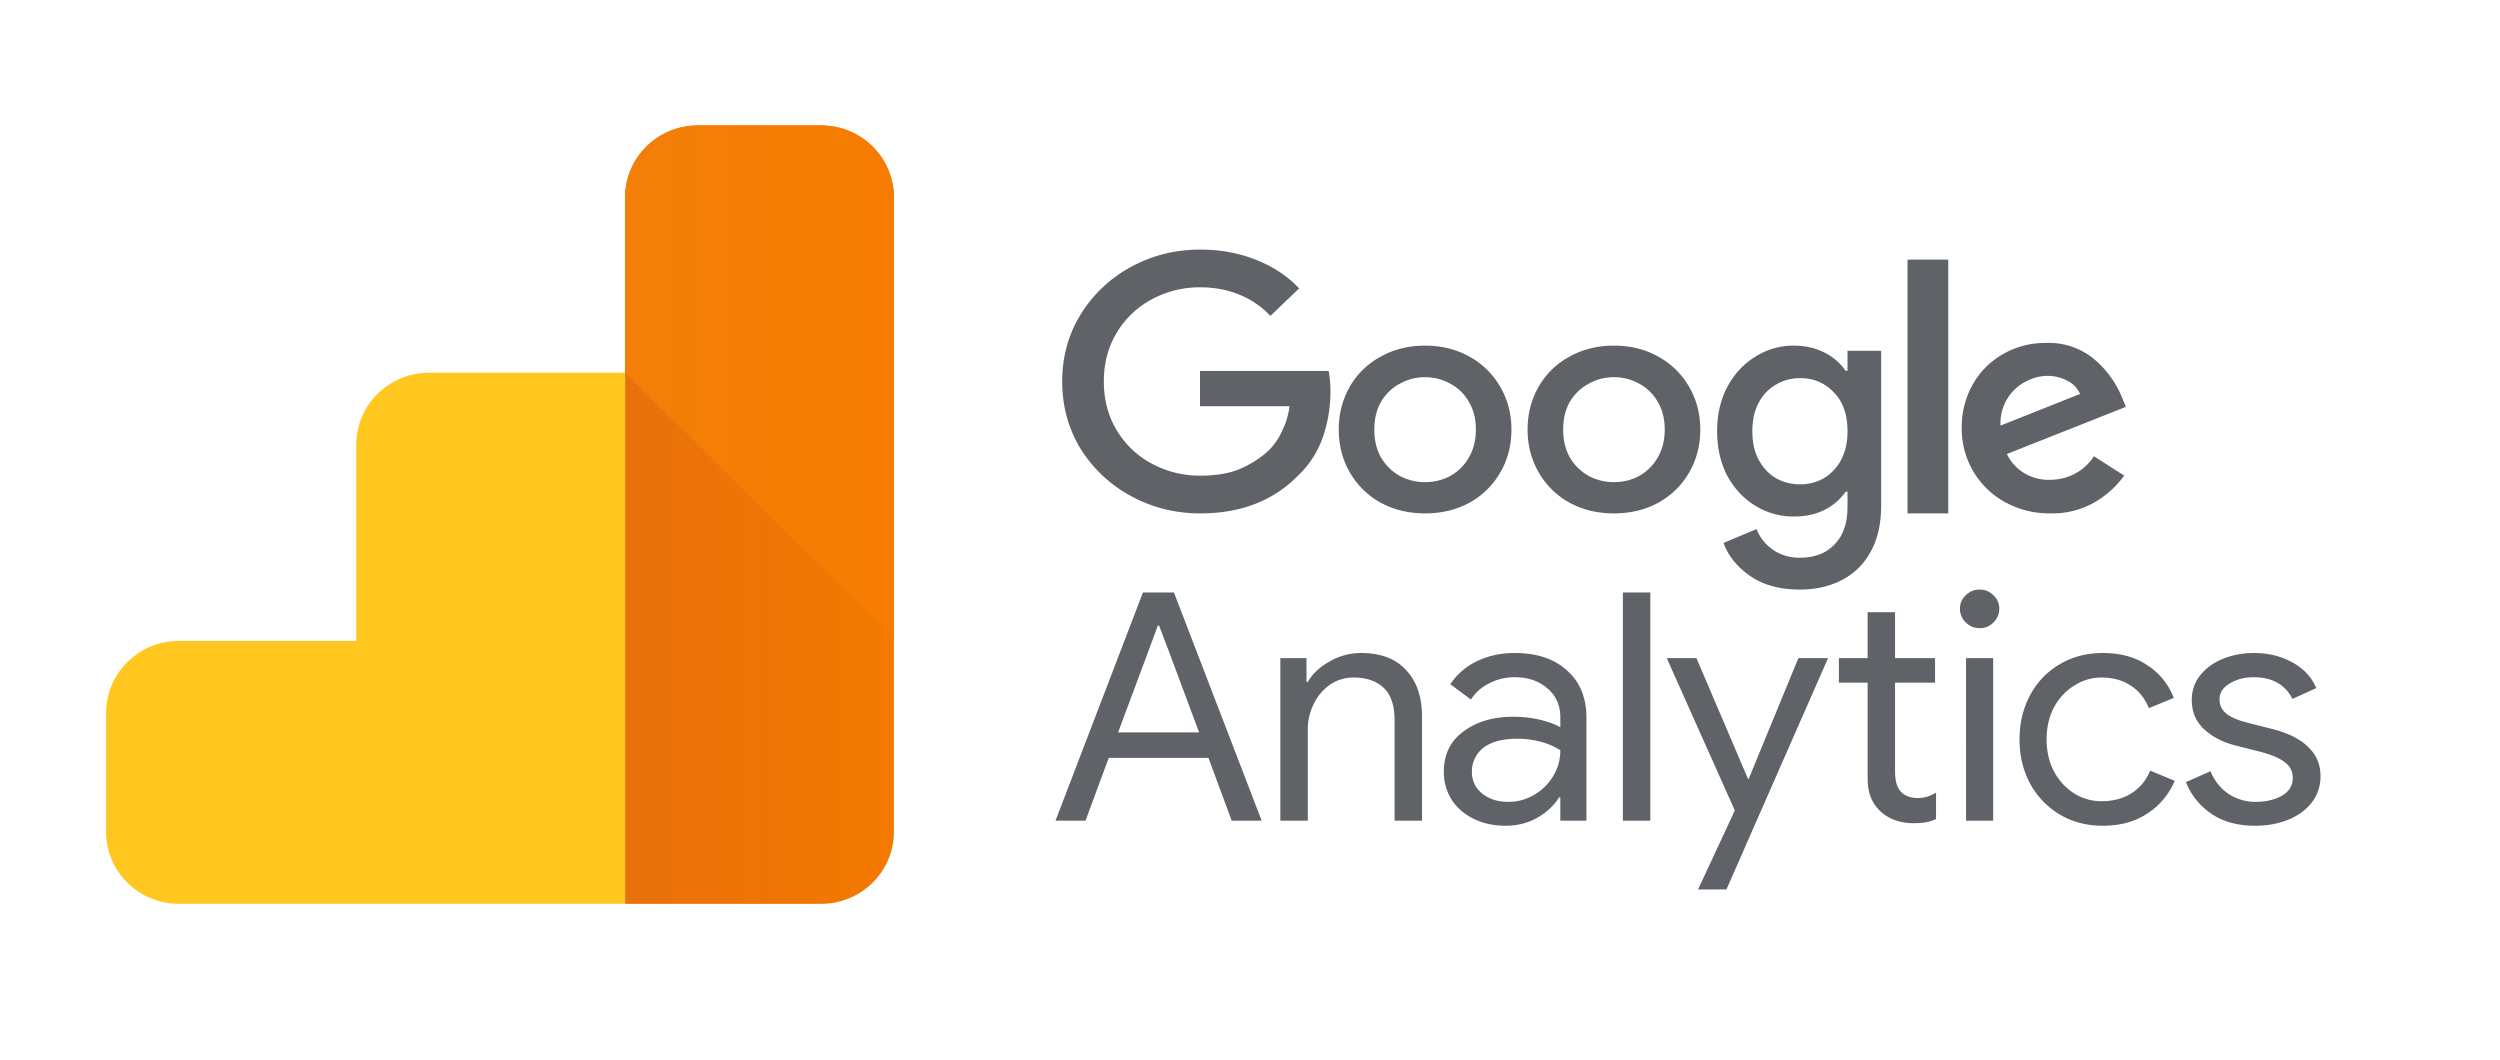 <svg width="158" height="67" fill="none" xmlns="http://www.w3.org/2000/svg"><path d="M120.555 16.408h2.574v16.038h-2.574V16.408zm6.154 15.322a5.23 5.23 0 01-2.003-1.948 5.29 5.29 0 01-.724-2.723 5.454 5.454 0 01.714-2.794 5.073 5.073 0 011.921-1.903 5.364 5.364 0 012.671-.687 4.486 4.486 0 013.132 1.081 6.216 6.216 0 011.683 2.346l.256.611-7.521 2.978c.233.501.617.924 1.102 1.215.486.29 1.052.436 1.624.417a3.342 3.342 0 001.59-.396 3.184 3.184 0 001.181-1.093l1.917 1.224a6.094 6.094 0 01-1.811 1.651 5.315 5.315 0 01-2.877.735 5.762 5.762 0 01-2.855-.714zm4.752-6.833a1.69 1.69 0 00-.789-.825 2.65 2.65 0 00-1.299-.316c-.48.01-.949.136-1.364.366a2.971 2.971 0 00-1.151 1.082 2.985 2.985 0 00-.425 1.693l5.028-2zm-17.715 12.364c-1.269 0-2.322-.291-3.158-.874-.824-.583-1.377-1.275-1.661-2.075l2.086-.874c.216.542.56.976 1.032 1.301.486.34 1.053.509 1.701.509.945 0 1.68-.285 2.207-.854.54-.556.809-1.343.809-2.36v-.956h-.121c-.337.488-.79.875-1.356 1.16-.554.27-1.195.406-1.924.406a4.581 4.581 0 01-2.409-.671c-.742-.447-1.336-1.078-1.782-1.892-.432-.827-.648-1.77-.648-2.827 0-1.058.216-1.993.648-2.807.446-.827 1.04-1.464 1.782-1.912a4.48 4.48 0 012.409-.692c.716 0 1.357.143 1.924.428a3.552 3.552 0 011.356 1.16h.121v-1.262h2.126v9.804c0 1.126-.216 2.081-.648 2.868a4.27 4.27 0 01-1.822 1.81c-.769.407-1.66.61-2.672.61zm.02-6.65c.54 0 1.039-.13 1.498-.387a2.919 2.919 0 001.094-1.16c.27-.515.404-1.118.404-1.81 0-1.058-.29-1.878-.87-2.461-.567-.597-1.276-.895-2.126-.895a2.93 2.93 0 00-1.518.407 2.778 2.778 0 00-1.094 1.139c-.27.502-.405 1.105-.405 1.81 0 .705.135 1.309.405 1.81.27.502.635.889 1.094 1.16.459.257.965.386 1.518.386zm-11.765 1.836c-1.049 0-1.989-.229-2.82-.685a5.06 5.06 0 01-1.942-1.917c-.463-.809-.695-1.709-.695-2.7 0-.991.232-1.891.695-2.7a4.923 4.923 0 011.942-1.897c.831-.47 1.771-.704 2.82-.704 1.05 0 1.99.234 2.821.704a5.057 5.057 0 011.941 1.917c.464.808.695 1.702.695 2.68 0 .991-.231 1.891-.695 2.7a5.057 5.057 0 01-1.941 1.917c-.831.456-1.771.684-2.821.684zm0-1.976c.573 0 1.104-.13 1.595-.392.49-.274.878-.658 1.164-1.154.3-.508.45-1.102.45-1.78 0-.678-.15-1.265-.45-1.76a2.895 2.895 0 00-1.164-1.135 3.219 3.219 0 00-1.595-.411c-.572 0-1.103.137-1.594.41a3.05 3.05 0 00-1.185 1.135c-.286.496-.43 1.083-.43 1.761 0 .678.144 1.272.43 1.78.3.496.695.88 1.185 1.154a3.343 3.343 0 001.594.392zm-11.935 1.976c-1.049 0-1.989-.229-2.82-.685a5.059 5.059 0 01-1.942-1.917c-.463-.809-.695-1.709-.695-2.7 0-.991.232-1.891.695-2.7a4.922 4.922 0 011.942-1.897c.831-.47 1.771-.704 2.82-.704 1.05 0 1.99.234 2.82.704a5.058 5.058 0 011.942 1.917c.464.808.695 1.702.695 2.68 0 .991-.231 1.891-.695 2.7a5.059 5.059 0 01-1.941 1.917c-.831.456-1.772.684-2.82.684zm0-1.976c.573 0 1.104-.13 1.594-.392.491-.274.88-.658 1.165-1.154.3-.508.45-1.102.45-1.78 0-.678-.15-1.265-.45-1.76a2.895 2.895 0 00-1.165-1.135 3.216 3.216 0 00-1.594-.411c-.572 0-1.103.137-1.594.41a3.05 3.05 0 00-1.185 1.135c-.286.496-.43 1.083-.43 1.761 0 .678.144 1.272.43 1.78.3.496.695.88 1.185 1.154a3.34 3.34 0 001.594.392zm-14.202 1.976c-1.583 0-3.043-.364-4.378-1.093a8.5 8.5 0 01-3.19-2.987c-.777-1.278-1.165-2.697-1.165-4.257 0-1.56.388-2.972 1.165-4.235a8.441 8.441 0 013.19-3.01c1.335-.728 2.795-1.092 4.378-1.092 1.258 0 2.43.216 3.517.647 1.087.43 1.995 1.032 2.725 1.805l-1.817 1.739a5.515 5.515 0 00-1.956-1.338c-.745-.312-1.576-.468-2.492-.468a6.353 6.353 0 00-3.004.736 5.709 5.709 0 00-2.236 2.095c-.559.907-.838 1.947-.838 3.12 0 1.175.28 2.215.838 3.122a5.709 5.709 0 002.236 2.095 6.4 6.4 0 003.027.735c.994 0 1.825-.14 2.492-.423a6.357 6.357 0 001.793-1.137c.342-.327.63-.735.862-1.226a4.99 4.99 0 00.489-1.605h-5.659v-2.229h8.128c.077.416.116.847.116 1.293 0 1.01-.163 1.984-.489 2.92a6.116 6.116 0 01-1.56 2.407c-1.568 1.59-3.626 2.386-6.172 2.386zm-3.63 4.996h1.958l5.546 14.422h-1.896l-1.468-3.968h-6.301l-1.468 3.968h-1.897l5.526-14.422zm3.548 8.843l-1.937-5.197-.591-1.551h-.082l-.57 1.551-1.938 5.197h5.118zm5.138-4.694h1.651v1.511h.082c.285-.51.74-.94 1.366-1.29a3.92 3.92 0 011.998-.543c1.25 0 2.202.363 2.855 1.088.666.711.999 1.685.999 2.92v6.587h-1.733V45.54c0-.953-.231-1.645-.694-2.074-.462-.43-1.094-.645-1.896-.645a2.6 2.6 0 00-1.509.463 3.14 3.14 0 00-1.02 1.229 3.511 3.511 0 00-.366 1.571v5.781h-1.734V41.592zm14.246 10.596c-.761 0-1.441-.148-2.04-.444-.597-.295-1.06-.698-1.386-1.208a3.284 3.284 0 01-.489-1.773c0-1.087.415-1.933 1.244-2.538.829-.617 1.876-.926 3.14-.926.625 0 1.203.067 1.733.201.544.134.959.289 1.244.463v-.624c0-.766-.272-1.377-.816-1.833-.543-.47-1.23-.705-2.06-.705-.584 0-1.12.127-1.61.383-.49.241-.877.584-1.162 1.027l-1.305-.967a4.168 4.168 0 011.672-1.45c.72-.35 1.516-.524 2.385-.524 1.414 0 2.522.37 3.324 1.108.816.725 1.223 1.719 1.223 2.981v6.506h-1.651v-1.47h-.082c-.299.497-.747.92-1.345 1.269-.599.349-1.271.523-2.019.523zm.163-1.511c.585 0 1.128-.148 1.631-.443a3.38 3.38 0 001.203-1.189c.3-.497.449-1.04.449-1.631a4.31 4.31 0 00-1.203-.524 5.53 5.53 0 00-1.509-.202c-.952 0-1.672.195-2.161.585a1.861 1.861 0 00-.714 1.51c0 .564.217 1.02.652 1.37.435.35.986.524 1.652.524zm7.238-13.234h1.734v14.422h-1.734V37.443zm7.073 13.777l-4.302-9.627h1.876l3.262 7.634h.041l3.14-7.634h1.876l-6.423 14.623h-1.794l2.324-4.995zm11.29.807c-.422 0-.816-.068-1.183-.202a2.7 2.7 0 01-.897-.544 2.482 2.482 0 01-.612-.886c-.136-.336-.204-.745-.204-1.229v-6.022h-1.815v-1.551h1.815v-2.901h1.733v2.9h2.529v1.552h-2.529v5.6c0 .563.109.98.327 1.248.258.296.632.443 1.121.443.394 0 .775-.114 1.142-.342v1.672a2.667 2.667 0 01-.632.201c-.204.04-.469.06-.795.06zm4.182-12.328c-.34 0-.633-.12-.877-.362a1.174 1.174 0 01-.367-.867c0-.335.122-.617.367-.846.244-.241.537-.362.877-.362.339 0 .632.12.876.362.245.229.367.51.367.846 0 .336-.122.625-.367.867a1.16 1.16 0 01-.876.362zm-.857 1.894h1.713v10.272h-1.713V41.592zm8.64 10.595c-1.006 0-1.91-.236-2.712-.706a5.104 5.104 0 01-1.876-1.953c-.449-.833-.673-1.766-.673-2.8 0-1.034.224-1.968.673-2.8a4.924 4.924 0 011.876-1.954c.802-.47 1.706-.705 2.712-.705 1.128 0 2.073.262 2.834.786a4.186 4.186 0 011.652 2.054l-1.57.645c-.259-.631-.646-1.108-1.163-1.43-.503-.336-1.114-.504-1.835-.504-.612 0-1.182.168-1.713.504-.53.322-.958.778-1.284 1.37-.313.59-.469 1.268-.469 2.034 0 .765.156 1.443.469 2.034a3.756 3.756 0 001.284 1.39 3.241 3.241 0 001.713.483c.734 0 1.366-.167 1.896-.503.531-.336.925-.813 1.183-1.43l1.55.644a4.52 4.52 0 01-1.713 2.055c-.775.524-1.72.785-2.834.785zm9.642 0c-1.114 0-2.045-.256-2.793-.766-.748-.524-1.278-1.188-1.591-1.994l1.55-.685c.258.618.639 1.094 1.142 1.43a3.046 3.046 0 001.692.504c.653 0 1.21-.128 1.672-.383.463-.268.694-.644.694-1.128 0-.43-.184-.772-.551-1.027-.367-.269-.945-.497-1.733-.685l-1.264-.322c-.829-.202-1.509-.544-2.039-1.028-.53-.483-.796-1.108-.796-1.873 0-.59.177-1.108.531-1.551.367-.457.849-.806 1.447-1.047a5.12 5.12 0 011.937-.363c.911 0 1.72.195 2.427.584.72.39 1.23.933 1.529 1.632l-1.509.685c-.462-.914-1.284-1.37-2.467-1.37-.571 0-1.074.134-1.509.403-.421.255-.632.584-.632.987 0 .376.15.685.449.926.299.229.747.417 1.345.564l1.509.383c1.02.255 1.788.638 2.304 1.148.517.497.775 1.108.775 1.833a2.69 2.69 0 01-.55 1.672c-.367.47-.863.833-1.489 1.088-.625.255-1.318.383-2.08.383z" fill="#5F6368"/><path d="M56.495 12.476v40.097c0 2.513-2.062 4.55-4.606 4.55H39.505V12.476c0-2.512 2.063-4.549 4.607-4.549h7.777c2.544 0 4.606 2.037 4.606 4.55z" fill="url(#paint0_linear_162_12839)"/><path d="M39.506 23.556v33.566H11.31c-2.544 0-4.606-2.036-4.606-4.55v-7.517c0-2.513 2.062-4.55 4.606-4.55h11.206V28.106c0-2.513 2.062-4.55 4.606-4.55h12.383z" fill="#FFC720"/><path d="M56.495 12.477v27.862l-16.99-16.783v-11.08c0-2.512 2.063-4.549 4.606-4.549h7.779c2.543 0 4.605 2.037 4.605 4.55z" fill="url(#paint1_linear_162_12839)"/><defs><linearGradient id="paint0_linear_162_12839" x1="39.505" y1="32.525" x2="56.495" y2="32.525" gradientUnits="userSpaceOnUse"><stop stop-color="#E9710B"/><stop offset="1" stop-color="#F37900"/></linearGradient><linearGradient id="paint1_linear_162_12839" x1="39.506" y1="18.156" x2="56.495" y2="18.156" gradientUnits="userSpaceOnUse"><stop stop-color="#F37F09"/><stop offset="1" stop-color="#F57C00"/></linearGradient></defs></svg>